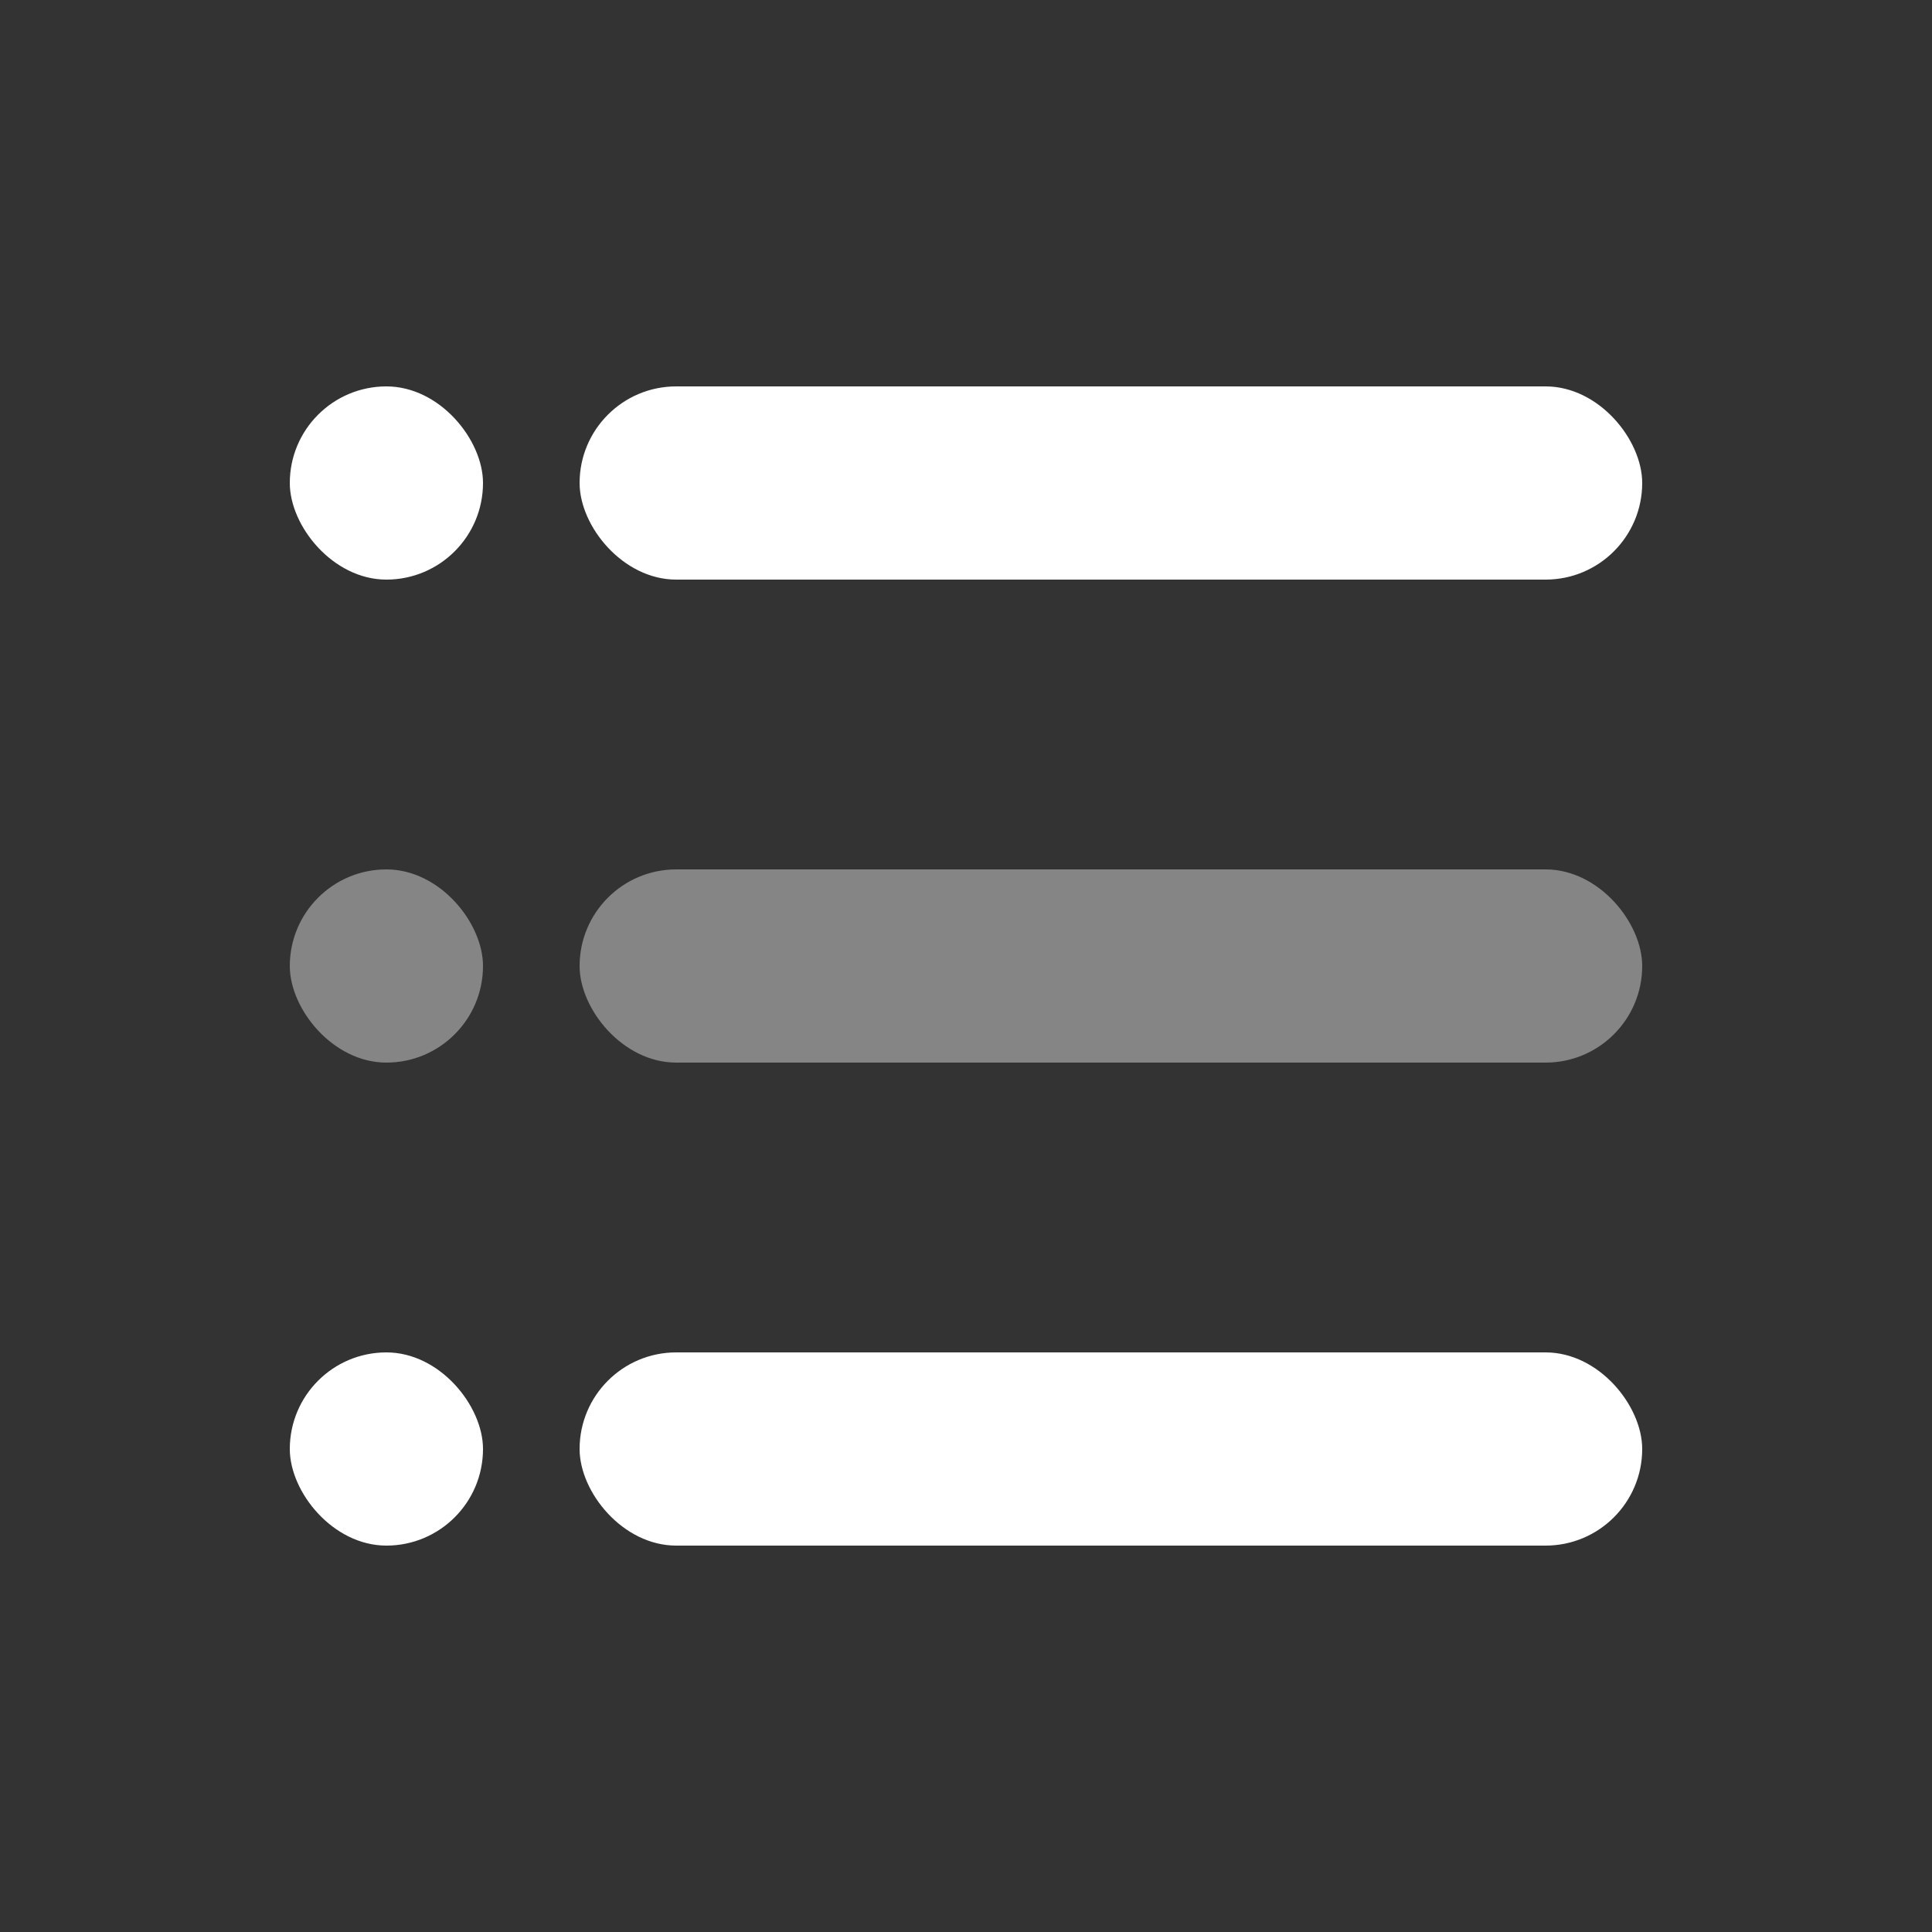 <svg id="Icon_List_view" data-name="Icon/List view" xmlns="http://www.w3.org/2000/svg" width="20" height="20" viewBox="0 0 20 20">
  <rect x="0" y="0" width="20" height="20" fill="#333333" stroke="none"/>
  <rect id="Rectangle_932" data-name="Rectangle 932" width="20" height="20" fill="#fff" opacity="0"/>
  <g id="Icon_List_view-2" data-name="Icon/List view" transform="translate(-1731.5 -420.834)">
    <g id="Group_2471" data-name="Group 2471" transform="translate(1734.5 424.834)">
      <rect id="Rectangle_933" data-name="Rectangle 933" width="2" height="2" rx="1" fill="#fff"/>
      <rect id="Rectangle_934" data-name="Rectangle 934" width="11" height="2" rx="1" transform="translate(3)" fill="#fff"/>
    </g>
    <g id="Group_2472" data-name="Group 2472" transform="translate(1734.5 429.834)" opacity="0.4">
      <rect id="Rectangle_933-2" data-name="Rectangle 933" width="2" height="2" rx="1" fill="#fff"/>
      <rect id="Rectangle_934-2" data-name="Rectangle 934" width="11" height="2" rx="1" transform="translate(3)" fill="#fff"/>
    </g>
    <g id="Group_2473" data-name="Group 2473" transform="translate(1734.5 434.834)">
      <rect id="Rectangle_933-3" data-name="Rectangle 933" width="2" height="2" rx="1" fill="#fff"/>
      <rect id="Rectangle_934-3" data-name="Rectangle 934" width="11" height="2" rx="1" transform="translate(3)" fill="#fff"/>
    </g>
  </g>
</svg>
